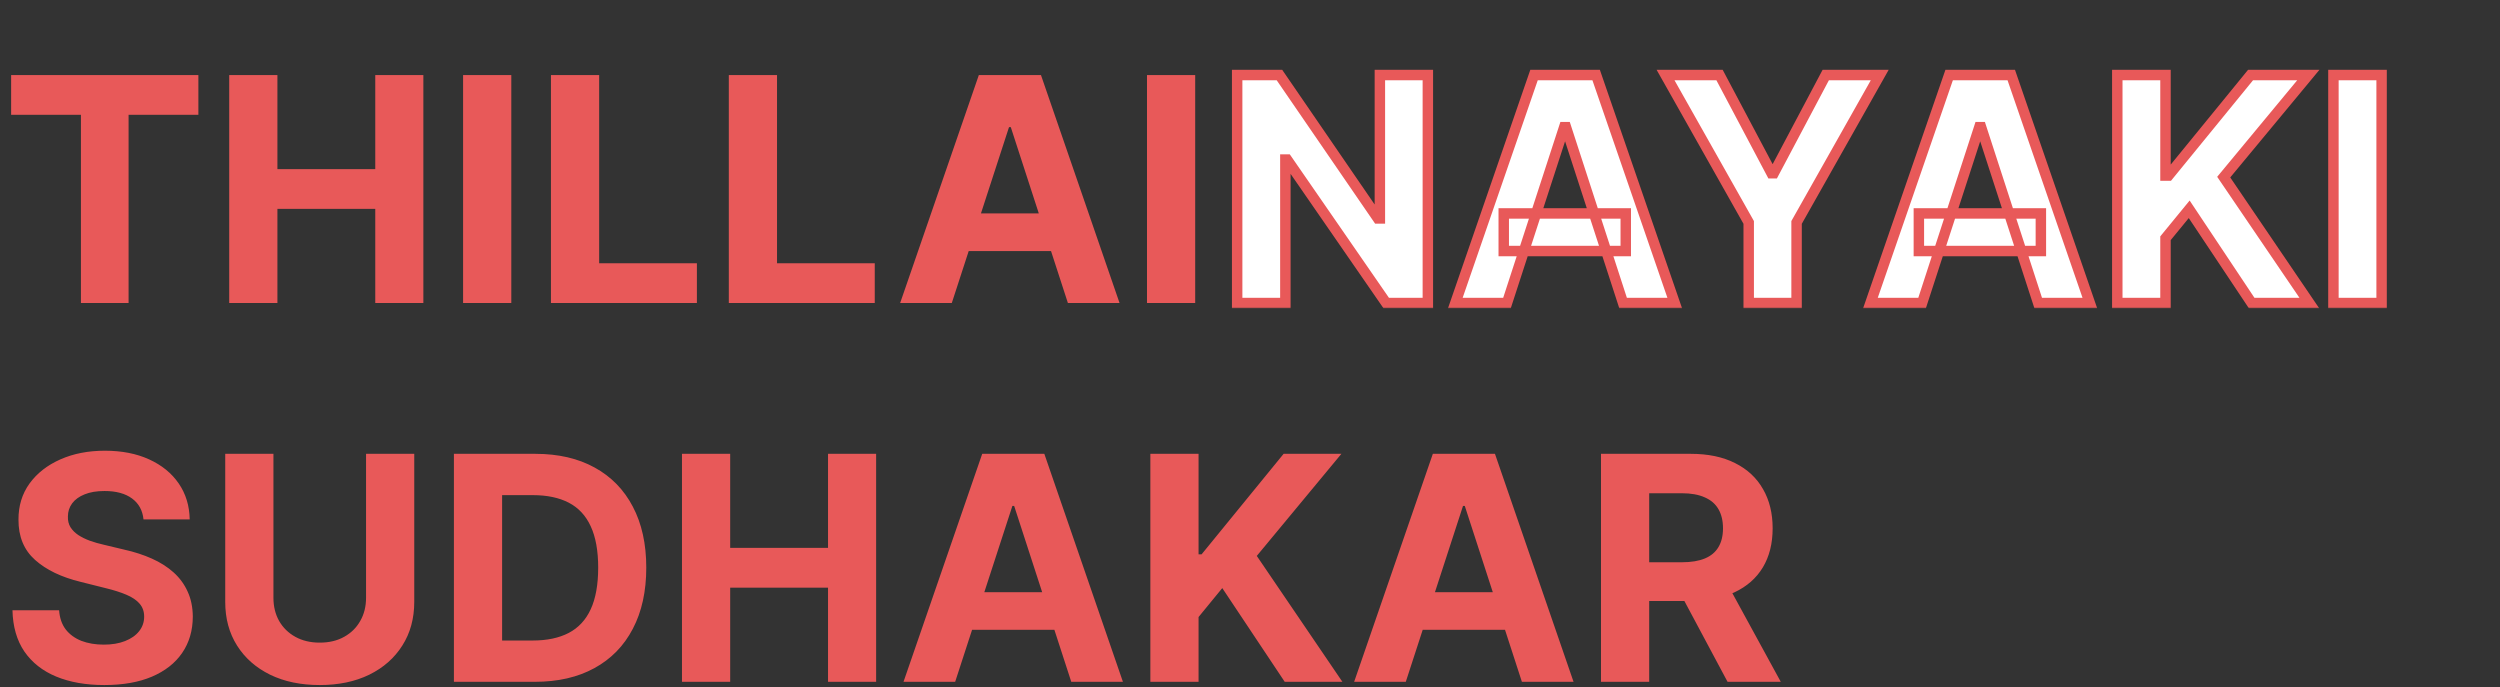 <svg width="957" height="263" viewBox="0 0 957 263" fill="none" xmlns="http://www.w3.org/2000/svg">
<rect x="0" y="0" width="957" height="263" fill="#333333" stroke="none"/>
<path d="M4.261 43.94V28.727H75.938V43.94H49.219V116H30.98V43.94H4.261ZM87.742 116V28.727H106.193V64.736H143.651V28.727H162.06V116H143.651V79.949H106.193V116H87.742ZM195.724 28.727V116H177.273V28.727H195.724ZM210.906 116V28.727H229.357V100.787H266.772V116H210.906ZM278.991 116V28.727H297.443V100.787H334.858V116H278.991ZM364.347 116H344.574L374.702 28.727H398.48L428.565 116H408.793L386.932 48.67H386.25L364.347 116ZM363.111 81.696H409.815V96.099H363.111V81.696ZM457.521 28.727V116H439.07V28.727H457.521ZM54.929 198.827C54.588 195.389 53.125 192.719 50.54 190.815C47.955 188.912 44.446 187.96 40.014 187.96C37.003 187.96 34.46 188.386 32.386 189.239C30.312 190.062 28.722 191.213 27.614 192.69C26.534 194.168 25.994 195.844 25.994 197.719C25.938 199.281 26.264 200.645 26.974 201.81C27.713 202.974 28.722 203.983 30 204.835C31.278 205.659 32.756 206.384 34.432 207.009C36.108 207.605 37.898 208.116 39.801 208.543L47.642 210.418C51.449 211.27 54.943 212.406 58.125 213.827C61.307 215.247 64.062 216.994 66.392 219.068C68.722 221.142 70.526 223.585 71.804 226.398C73.111 229.21 73.778 232.435 73.807 236.071C73.778 241.412 72.415 246.043 69.716 249.963C67.046 253.855 63.182 256.881 58.125 259.04C53.097 261.17 47.031 262.236 39.929 262.236C32.883 262.236 26.747 261.156 21.52 258.997C16.321 256.838 12.258 253.642 9.332 249.409C6.435 245.148 4.915 239.878 4.773 233.599H22.628C22.827 236.526 23.665 238.969 25.142 240.929C26.648 242.861 28.651 244.324 31.151 245.318C33.679 246.284 36.534 246.767 39.716 246.767C42.841 246.767 45.554 246.312 47.855 245.403C50.185 244.494 51.989 243.23 53.267 241.611C54.545 239.991 55.185 238.131 55.185 236.028C55.185 234.068 54.602 232.42 53.438 231.085C52.301 229.75 50.625 228.614 48.409 227.676C46.222 226.739 43.537 225.886 40.355 225.119L30.852 222.733C23.494 220.943 17.685 218.145 13.423 214.338C9.162 210.531 7.045 205.403 7.074 198.955C7.045 193.67 8.452 189.054 11.293 185.105C14.162 181.156 18.097 178.074 23.097 175.858C28.097 173.642 33.778 172.534 40.142 172.534C46.619 172.534 52.273 173.642 57.102 175.858C61.96 178.074 65.739 181.156 68.438 185.105C71.136 189.054 72.528 193.628 72.614 198.827H54.929ZM140.124 173.727H158.576V230.403C158.576 236.767 157.056 242.335 154.016 247.108C151.005 251.881 146.786 255.602 141.36 258.273C135.934 260.915 129.613 262.236 122.397 262.236C115.153 262.236 108.817 260.915 103.391 258.273C97.965 255.602 93.746 251.881 90.735 247.108C87.724 242.335 86.218 236.767 86.218 230.403V173.727H104.67V228.827C104.67 232.151 105.394 235.105 106.843 237.69C108.32 240.276 110.394 242.307 113.065 243.784C115.735 245.261 118.846 246 122.397 246C125.977 246 129.087 245.261 131.729 243.784C134.4 242.307 136.46 240.276 137.908 237.69C139.386 235.105 140.124 232.151 140.124 228.827V173.727ZM204.695 261H173.757V173.727H204.95C213.729 173.727 221.286 175.474 227.621 178.969C233.956 182.435 238.828 187.42 242.237 193.926C245.675 200.432 247.393 208.216 247.393 217.278C247.393 226.369 245.675 234.182 242.237 240.716C238.828 247.25 233.928 252.264 227.536 255.759C221.172 259.253 213.558 261 204.695 261ZM192.209 245.19H203.928C209.382 245.19 213.97 244.224 217.692 242.293C221.442 240.332 224.254 237.307 226.129 233.216C228.033 229.097 228.984 223.784 228.984 217.278C228.984 210.83 228.033 205.56 226.129 201.469C224.254 197.378 221.456 194.366 217.734 192.435C214.013 190.503 209.425 189.537 203.97 189.537H192.209V245.19ZM261.062 261V173.727H279.513V209.736H316.971V173.727H335.38V261H316.971V224.949H279.513V261H261.062ZM365.636 261H345.863L375.991 173.727H399.769L429.854 261H410.082L388.221 193.67H387.539L365.636 261ZM364.4 226.696H411.104V241.099H364.4V226.696ZM440.359 261V173.727H458.81V212.207H459.961L491.367 173.727H513.484L481.097 212.804L513.867 261H491.793L467.887 225.119L458.81 236.199V261H440.359ZM538.136 261H518.363L548.491 173.727H572.269L602.354 261H582.582L560.721 193.67H560.039L538.136 261ZM536.9 226.696H583.604V241.099H536.9V226.696ZM612.859 261V173.727H647.29C653.881 173.727 659.506 174.906 664.165 177.264C668.853 179.594 672.418 182.903 674.862 187.193C677.333 191.455 678.569 196.469 678.569 202.236C678.569 208.031 677.319 213.017 674.819 217.193C672.319 221.341 668.697 224.523 663.952 226.739C659.237 228.955 653.526 230.062 646.822 230.062H623.768V215.233H643.839C647.362 215.233 650.288 214.75 652.617 213.784C654.947 212.818 656.68 211.369 657.816 209.438C658.981 207.506 659.563 205.105 659.563 202.236C659.563 199.338 658.981 196.895 657.816 194.906C656.68 192.918 654.933 191.412 652.575 190.389C650.245 189.338 647.305 188.812 643.754 188.812H631.31V261H612.859ZM659.989 221.284L681.68 261H661.31L640.089 221.284H659.989Z" fill="#E85959"/>
<mask id="path-2-outside-1_10_90" maskUnits="userSpaceOnUse" x="471" y="26" width="443" height="92" fill="black">
<rect fill="white" x="471" y="26" width="443" height="92"/>
<path d="M546.582 28.727V116H530.645L492.676 61.071H492.037V116H473.585V28.727H489.778L527.449 83.614H528.216V28.727H546.582ZM576.87 116H557.097L587.225 28.727H611.004L641.089 116H621.316L599.455 48.67H598.773L576.87 116ZM575.634 81.696H622.339V96.099H575.634V81.696ZM637.573 28.727H658.241L678.141 66.312H678.994L698.894 28.727H719.562L687.729 85.148V116H669.406V85.148L637.573 28.727ZM735.776 116H716.004L746.131 28.727H769.91L799.995 116H780.222L758.362 48.67H757.68L735.776 116ZM734.54 81.696H781.245V96.099H734.54V81.696ZM810.499 116V28.727H828.951V67.207H830.102L861.508 28.727H883.624L851.238 67.804L884.008 116H861.934L838.028 80.119L828.951 91.199V116H810.499ZM911.685 28.727V116H893.234V28.727H911.685Z"/>
</mask>
<path d="M546.582 28.727V116H530.645L492.676 61.071H492.037V116H473.585V28.727H489.778L527.449 83.614H528.216V28.727H546.582ZM576.87 116H557.097L587.225 28.727H611.004L641.089 116H621.316L599.455 48.67H598.773L576.87 116ZM575.634 81.696H622.339V96.099H575.634V81.696ZM637.573 28.727H658.241L678.141 66.312H678.994L698.894 28.727H719.562L687.729 85.148V116H669.406V85.148L637.573 28.727ZM735.776 116H716.004L746.131 28.727H769.91L799.995 116H780.222L758.362 48.67H757.68L735.776 116ZM734.54 81.696H781.245V96.099H734.54V81.696ZM810.499 116V28.727H828.951V67.207H830.102L861.508 28.727H883.624L851.238 67.804L884.008 116H861.934L838.028 80.119L828.951 91.199V116H810.499ZM911.685 28.727V116H893.234V28.727H911.685Z" fill="white"/>
<path d="M546.582 28.727H548.582V26.727H546.582V28.727ZM546.582 116V118H548.582V116H546.582ZM530.645 116L529 117.137L529.596 118H530.645V116ZM492.676 61.071L494.321 59.934L493.725 59.071H492.676V61.071ZM492.037 61.071V59.071H490.037V61.071H492.037ZM492.037 116V118H494.037V116H492.037ZM473.585 116H471.585V118H473.585V116ZM473.585 28.727V26.727H471.585V28.727H473.585ZM489.778 28.727L491.427 27.596L490.831 26.727H489.778V28.727ZM527.449 83.614L525.8 84.745L526.396 85.614H527.449V83.614ZM528.216 83.614V85.614H530.216V83.614H528.216ZM528.216 28.727V26.727H526.216V28.727H528.216ZM544.582 28.727V116H548.582V28.727H544.582ZM546.582 114H530.645V118H546.582V114ZM532.29 114.863L494.321 59.934L491.031 62.208L529 117.137L532.29 114.863ZM492.676 59.071H492.037V63.071H492.676V59.071ZM490.037 61.071V116H494.037V61.071H490.037ZM492.037 114H473.585V118H492.037V114ZM475.585 116V28.727H471.585V116H475.585ZM473.585 30.727H489.778V26.727H473.585V30.727ZM488.129 29.859L525.8 84.745L529.098 82.482L491.427 27.596L488.129 29.859ZM527.449 85.614H528.216V81.614H527.449V85.614ZM530.216 83.614V28.727H526.216V83.614H530.216ZM528.216 30.727H546.582V26.727H528.216V30.727ZM576.87 116V118H578.323L578.772 116.619L576.87 116ZM557.097 116L555.207 115.347L554.291 118H557.097V116ZM587.225 28.727V26.727H585.8L585.335 28.075L587.225 28.727ZM611.004 28.727L612.894 28.076L612.43 26.727H611.004V28.727ZM641.089 116V118H643.894L642.98 115.348L641.089 116ZM621.316 116L619.414 116.618L619.863 118H621.316V116ZM599.455 48.67L601.358 48.053L600.909 46.67H599.455V48.67ZM598.773 48.67V46.67H597.321L596.872 48.052L598.773 48.67ZM575.634 81.696V79.696H573.634V81.696H575.634ZM622.339 81.696H624.339V79.696H622.339V81.696ZM622.339 96.099V98.099H624.339V96.099H622.339ZM575.634 96.099H573.634V98.099H575.634V96.099ZM576.87 114H557.097V118H576.87V114ZM558.988 116.653L589.116 29.38L585.335 28.075L555.207 115.347L558.988 116.653ZM587.225 30.727H611.004V26.727H587.225V30.727ZM609.113 29.379L639.198 116.652L642.98 115.348L612.894 28.076L609.113 29.379ZM641.089 114H621.316V118H641.089V114ZM623.218 115.382L601.358 48.053L597.553 49.288L619.414 116.618L623.218 115.382ZM599.455 46.67H598.773V50.67H599.455V46.67ZM596.872 48.052L574.968 115.381L578.772 116.619L600.675 49.289L596.872 48.052ZM575.634 83.696H622.339V79.696H575.634V83.696ZM620.339 81.696V96.099H624.339V81.696H620.339ZM622.339 94.099H575.634V98.099H622.339V94.099ZM577.634 96.099V81.696H573.634V96.099H577.634ZM637.573 28.727V26.727H634.148L635.831 29.71L637.573 28.727ZM658.241 28.727L660.008 27.791L659.445 26.727H658.241V28.727ZM678.141 66.312L676.374 67.248L676.937 68.312H678.141V66.312ZM678.994 66.312V68.312H680.198L680.761 67.248L678.994 66.312ZM698.894 28.727V26.727H697.69L697.127 27.791L698.894 28.727ZM719.562 28.727L721.304 29.71L722.987 26.727H719.562V28.727ZM687.729 85.148L685.988 84.165L685.729 84.622V85.148H687.729ZM687.729 116V118H689.729V116H687.729ZM669.406 116H667.406V118H669.406V116ZM669.406 85.148H671.406V84.622L671.147 84.165L669.406 85.148ZM637.573 30.727H658.241V26.727H637.573V30.727ZM656.473 29.663L676.374 67.248L679.909 65.377L660.008 27.791L656.473 29.663ZM678.141 68.312H678.994V64.312H678.141V68.312ZM680.761 67.248L700.662 29.663L697.127 27.791L677.226 65.377L680.761 67.248ZM698.894 30.727H719.562V26.727H698.894V30.727ZM717.82 27.744L685.988 84.165L689.471 86.13L721.304 29.71L717.82 27.744ZM685.729 85.148V116H689.729V85.148H685.729ZM687.729 114H669.406V118H687.729V114ZM671.406 116V85.148H667.406V116H671.406ZM671.147 84.165L639.315 27.744L635.831 29.71L667.664 86.13L671.147 84.165ZM735.776 116V118H737.229L737.678 116.619L735.776 116ZM716.004 116L714.113 115.347L713.197 118H716.004V116ZM746.131 28.727V26.727H744.706L744.241 28.075L746.131 28.727ZM769.91 28.727L771.801 28.076L771.336 26.727H769.91V28.727ZM799.995 116V118H802.8L801.886 115.348L799.995 116ZM780.222 116L778.32 116.618L778.769 118H780.222V116ZM758.362 48.67L760.264 48.053L759.815 46.67H758.362V48.67ZM757.68 48.67V46.67H756.227L755.778 48.052L757.68 48.67ZM734.54 81.696V79.696H732.54V81.696H734.54ZM781.245 81.696H783.245V79.696H781.245V81.696ZM781.245 96.099V98.099H783.245V96.099H781.245ZM734.54 96.099H732.54V98.099H734.54V96.099ZM735.776 114H716.004V118H735.776V114ZM717.894 116.653L748.022 29.38L744.241 28.075L714.113 115.347L717.894 116.653ZM746.131 30.727H769.91V26.727H746.131V30.727ZM768.019 29.379L798.104 116.652L801.886 115.348L771.801 28.076L768.019 29.379ZM799.995 114H780.222V118H799.995V114ZM782.125 115.382L760.264 48.053L756.459 49.288L778.32 116.618L782.125 115.382ZM758.362 46.67H757.68V50.67H758.362V46.67ZM755.778 48.052L733.874 115.381L737.678 116.619L759.582 49.289L755.778 48.052ZM734.54 83.696H781.245V79.696H734.54V83.696ZM779.245 81.696V96.099H783.245V81.696H779.245ZM781.245 94.099H734.54V98.099H781.245V94.099ZM736.54 96.099V81.696H732.54V96.099H736.54ZM810.499 116H808.499V118H810.499V116ZM810.499 28.727V26.727H808.499V28.727H810.499ZM828.951 28.727H830.951V26.727H828.951V28.727ZM828.951 67.207H826.951V69.207H828.951V67.207ZM830.102 67.207V69.207H831.051L831.651 68.472L830.102 67.207ZM861.508 28.727V26.727H860.559L859.958 27.463L861.508 28.727ZM883.624 28.727L885.164 30.003L887.879 26.727H883.624V28.727ZM851.238 67.804L849.698 66.528L848.739 67.685L849.584 68.928L851.238 67.804ZM884.008 116V118H887.786L885.662 114.875L884.008 116ZM861.934 116L860.27 117.109L860.863 118H861.934V116ZM838.028 80.119L839.692 79.01L838.193 76.761L836.481 78.852L838.028 80.119ZM828.951 91.199L827.404 89.931L826.951 90.484V91.199H828.951ZM828.951 116V118H830.951V116H828.951ZM812.499 116V28.727H808.499V116H812.499ZM810.499 30.727H828.951V26.727H810.499V30.727ZM826.951 28.727V67.207H830.951V28.727H826.951ZM828.951 69.207H830.102V65.207H828.951V69.207ZM831.651 68.472L863.057 29.992L859.958 27.463L828.552 65.943L831.651 68.472ZM861.508 30.727H883.624V26.727H861.508V30.727ZM882.084 27.451L849.698 66.528L852.778 69.08L885.164 30.003L882.084 27.451ZM849.584 68.928L882.354 117.125L885.662 114.875L852.892 66.679L849.584 68.928ZM884.008 114H861.934V118H884.008V114ZM863.598 114.891L839.692 79.01L836.363 81.228L860.27 117.109L863.598 114.891ZM836.481 78.852L827.404 89.931L830.498 92.466L839.575 81.387L836.481 78.852ZM826.951 91.199V116H830.951V91.199H826.951ZM828.951 114H810.499V118H828.951V114ZM911.685 28.727H913.685V26.727H911.685V28.727ZM911.685 116V118H913.685V116H911.685ZM893.234 116H891.234V118H893.234V116ZM893.234 28.727V26.727H891.234V28.727H893.234ZM909.685 28.727V116H913.685V28.727H909.685ZM911.685 114H893.234V118H911.685V114ZM895.234 116V28.727H891.234V116H895.234ZM893.234 30.727H911.685V26.727H893.234V30.727Z" fill="#E85959" mask="url(#path-2-outside-1_10_90)"/>
</svg>
